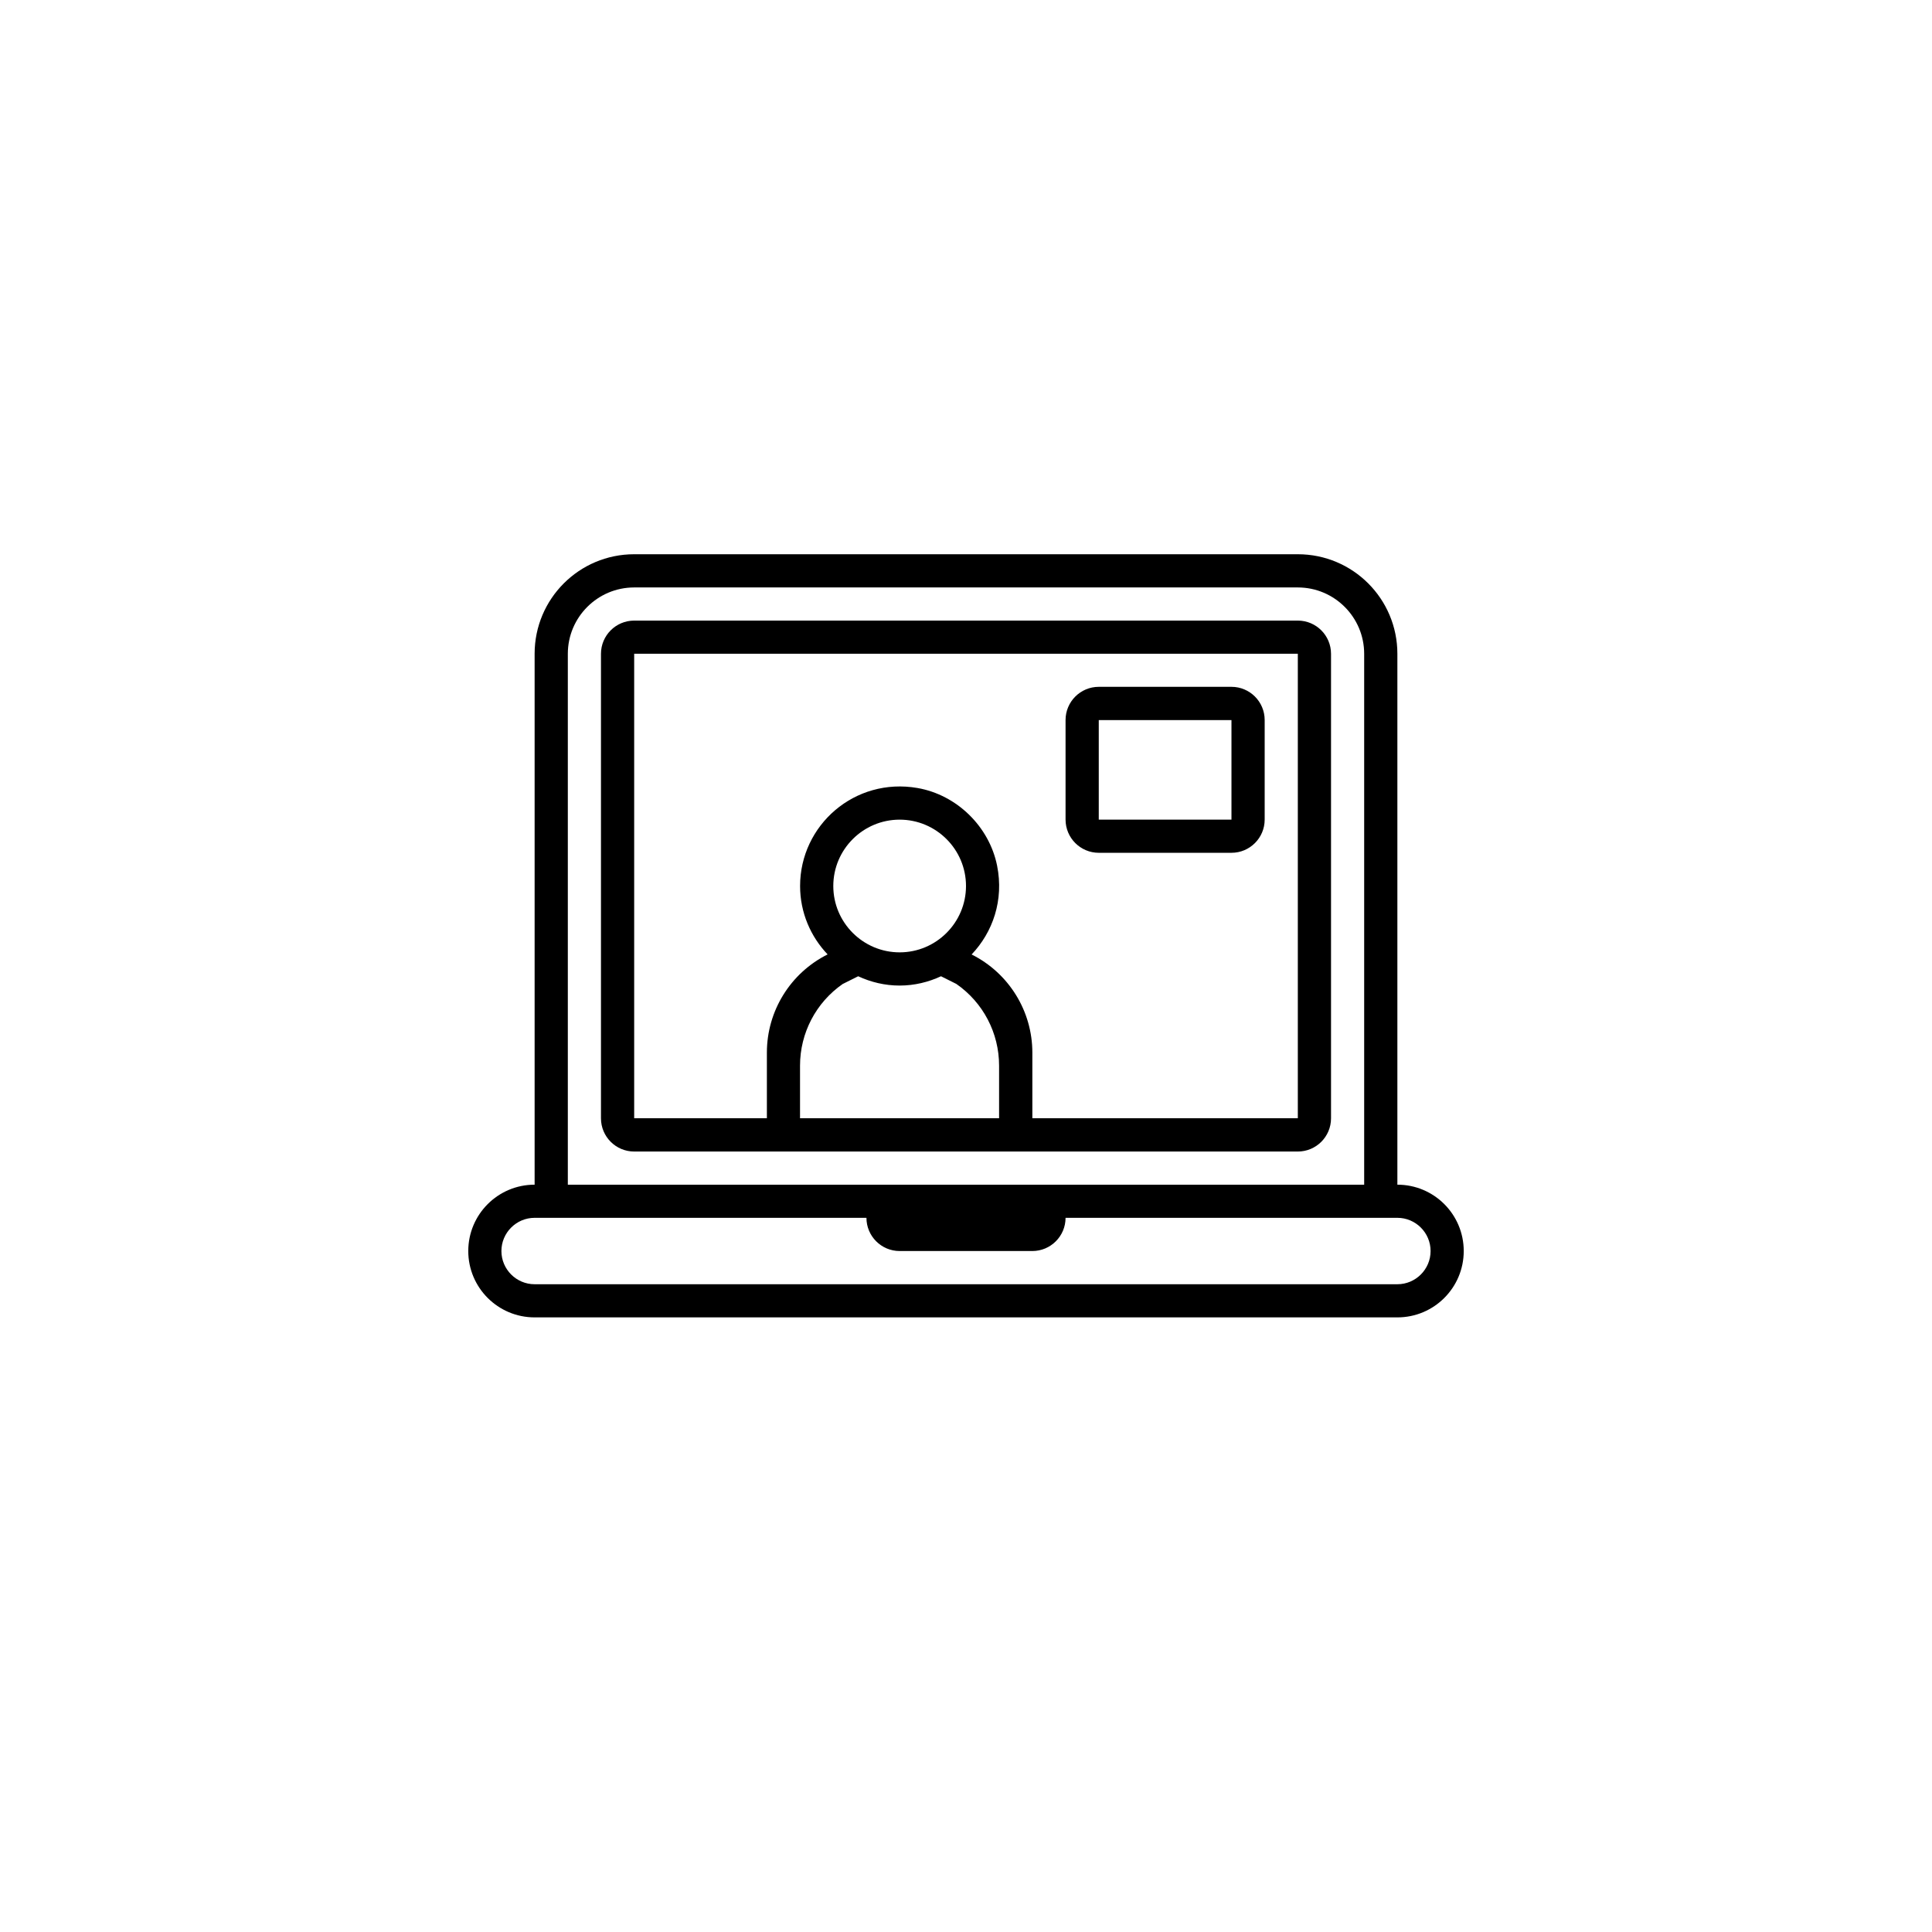 <?xml version="1.0" encoding="UTF-8" standalone="no"?>
<!-- Uploaded to: SVG Repo, www.svgrepo.com, Generator: SVG Repo Mixer Tools -->

<svg
   version="1.1"
   id="Uploaded to svgrepo.com"
   width="800px"
   height="800px"
   viewBox="0 0 32 32"
   xml:space="preserve"
   sodipodi:docname="icon.svg"
   inkscape:version="1.1.2 (0a00cf5339, 2022-02-04)"
   xmlns:inkscape="http://www.inkscape.org/namespaces/inkscape"
   xmlns:sodipodi="http://sodipodi.sourceforge.net/DTD/sodipodi-0.dtd"
   xmlns="http://www.w3.org/2000/svg"
   xmlns:svg="http://www.w3.org/2000/svg"><defs
   id="defs9" /><sodipodi:namedview
   id="namedview7"
   pagecolor="#ffffff"
   bordercolor="#666666"
   borderopacity="1.0"
   inkscape:pageshadow="2"
   inkscape:pageopacity="0.0"
   inkscape:pagecheckerboard="0"
   showgrid="false"
   inkscape:zoom="1.09125"
   inkscape:cx="400"
   inkscape:cy="400"
   inkscape:window-width="3840"
   inkscape:window-height="2092"
   inkscape:window-x="0"
   inkscape:window-y="0"
   inkscape:window-maximized="1"
   inkscape:current-layer="Uploaded to svgrepo.com" />
<style
   type="text/css"
   id="style2"><![CDATA[
.feather_een {
  fill:#000000;
}
]]></style>
<path
   class="feather_een"
   d="m 23.145,19.622 v -8.793 c 0,-0.911 -0.738,-1.649 -1.649,-1.649 H 10.504 c -0.911,0 -1.649,0.738 -1.649,1.649 v 8.793 c -0.607,0 -1.099,0.492 -1.099,1.099 0,0.607 0.492,1.099 1.099,1.099 H 23.145 c 0.607,0 1.099,-0.492 1.099,-1.099 0,-0.607 -0.492,-1.099 -1.099,-1.099 z M 9.405,10.829 c 0,-0.606 0.493,-1.099 1.099,-1.099 h 10.992 c 0.606,0 1.099,0.493 1.099,1.099 v 8.793 H 9.405 Z M 23.145,21.271 H 8.855 c -0.303,0 -0.55,-0.247 -0.55,-0.55 0,-0.303 0.247,-0.55 0.55,-0.55 h 5.496 c 0,0.303 0.246,0.55 0.55,0.55 h 2.198 c 0.303,0 0.55,-0.246 0.55,-0.55 h 5.496 c 0.303,0 0.55,0.247 0.55,0.55 0,0.303 -0.247,0.55 -0.55,0.55 z M 21.496,10.279 H 10.504 c -0.303,0 -0.55,0.246 -0.55,0.55 v 7.694 c 0,0.303 0.246,0.55 0.55,0.55 h 10.992 c 0.303,0 0.55,-0.246 0.55,-0.55 v -7.694 c 0,-0.303 -0.246,-0.55 -0.55,-0.55 z m -7.536,6.018 0.254,-0.127 c 0.209,0.097 0.441,0.154 0.686,0.154 0.246,0 0.477,-0.057 0.686,-0.154 l 0.254,0.127 c 0.444,0.308 0.708,0.812 0.708,1.354 v 0.871 h -3.297 v -0.871 c 0,-0.542 0.264,-1.046 0.708,-1.354 z m -0.158,-1.622 c 0,-0.606 0.493,-1.099 1.099,-1.099 0.606,0 1.099,0.493 1.099,1.099 0,0.606 -0.493,1.099 -1.099,1.099 -0.606,0 -1.099,-0.493 -1.099,-1.099 z m 7.694,3.847 h -4.397 v -1.087 c 0,-0.689 -0.39,-1.318 -1.006,-1.626 0.351,-0.369 0.537,-0.899 0.422,-1.471 -0.13,-0.648 -0.668,-1.173 -1.318,-1.286 -1.041,-0.181 -1.945,0.616 -1.945,1.623 0,0.44 0.175,0.838 0.456,1.133 -0.617,0.308 -1.006,0.938 -1.006,1.626 v 1.088 h -2.198 v -7.694 h 10.992 z m -3.297,-4.397 h 2.198 c 0.303,0 0.55,-0.246 0.55,-0.55 v -1.649 c 0,-0.303 -0.246,-0.55 -0.55,-0.55 h -2.198 c -0.303,0 -0.55,0.246 -0.55,0.55 v 1.649 c 0,0.303 0.246,0.55 0.55,0.55 z m 0,-2.198 h 2.198 v 1.649 h -2.198 z"
   id="path4"
   style="stroke-width:0.55" />
</svg>
